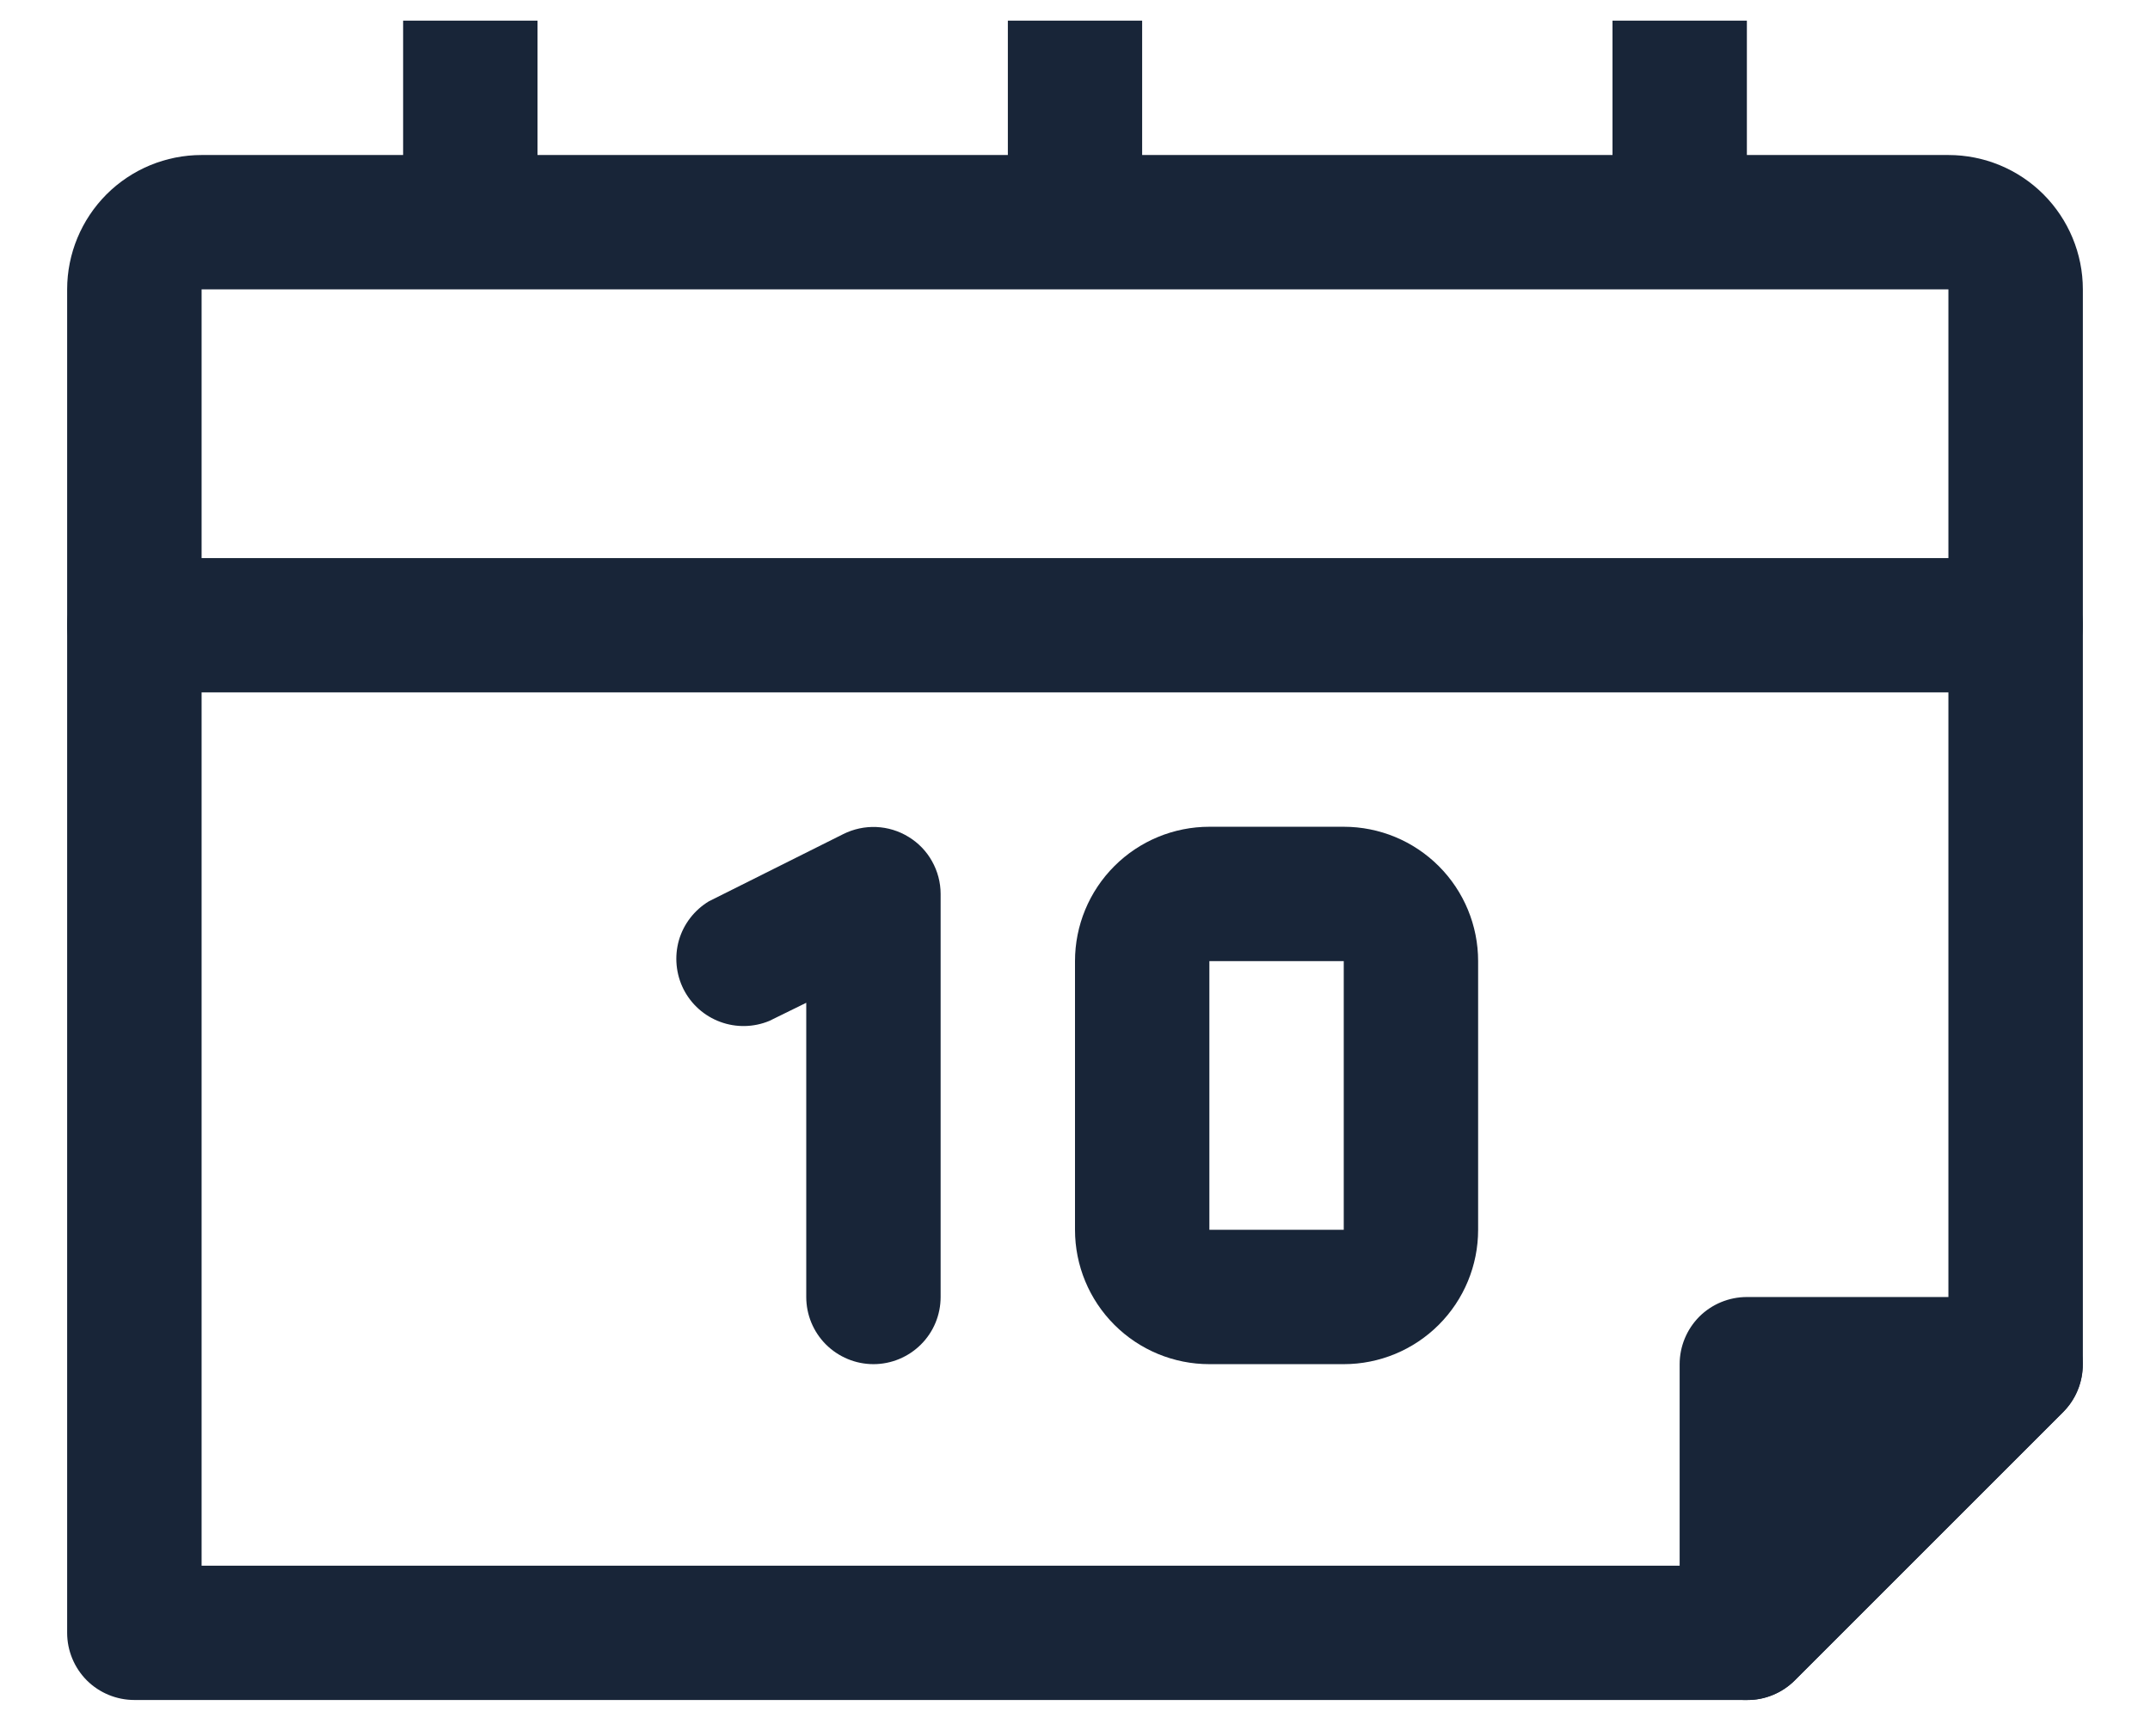 <svg width="26" height="21" viewBox="0 0 26 21" fill="none" xmlns="http://www.w3.org/2000/svg">
<path d="M21.125 20.562H1.625C1.41 20.562 1.203 20.477 1.05 20.325C0.898 20.172 0.812 19.965 0.812 19.75V3.5C0.812 3.069 0.984 2.656 1.288 2.351C1.593 2.046 2.007 1.875 2.438 1.875H23.562C23.994 1.875 24.407 2.046 24.712 2.351C25.016 2.656 25.188 3.069 25.188 3.5V16.5C25.188 16.607 25.168 16.713 25.127 16.812C25.087 16.911 25.027 17.001 24.952 17.077L21.702 20.327C21.626 20.402 21.536 20.462 21.437 20.502C21.338 20.543 21.232 20.563 21.125 20.562ZM2.438 18.938H20.792L23.562 16.167V3.5H2.438V18.938Z" fill="#182538"/>
<path d="M13.812 0.25H12.188V2.688H13.812V0.25Z" fill="#182538"/>
<path d="M6.5 0.25H4.875V2.688H6.5V0.25Z" fill="#182538"/>
<path d="M21.125 0.25H19.5V2.688H21.125V0.25Z" fill="#182538"/>
<path d="M24.375 8.375H1.625C1.41 8.375 1.203 8.289 1.05 8.137C0.898 7.985 0.812 7.778 0.812 7.562C0.812 7.347 0.898 7.14 1.05 6.988C1.203 6.836 1.41 6.75 1.625 6.75H24.375C24.59 6.75 24.797 6.836 24.95 6.988C25.102 7.14 25.188 7.347 25.188 7.562C25.188 7.778 25.102 7.985 24.95 8.137C24.797 8.289 24.59 8.375 24.375 8.375Z" fill="#182538"/>
<path d="M10.563 16.5C10.347 16.5 10.141 16.414 9.988 16.262C9.836 16.11 9.75 15.903 9.75 15.688V12.129L9.304 12.348C9.114 12.427 8.902 12.431 8.71 12.36C8.517 12.289 8.359 12.148 8.266 11.965C8.174 11.782 8.154 11.57 8.21 11.373C8.267 11.176 8.397 11.008 8.572 10.902L10.197 10.089C10.321 10.027 10.459 9.997 10.597 10.003C10.735 10.009 10.87 10.05 10.988 10.123C11.106 10.195 11.204 10.296 11.271 10.417C11.339 10.538 11.375 10.674 11.375 10.812V15.688C11.375 15.903 11.29 16.11 11.137 16.262C10.985 16.414 10.778 16.5 10.563 16.5Z" fill="#182538"/>
<path d="M16.25 16.5H14.625C14.194 16.5 13.781 16.329 13.476 16.024C13.171 15.719 13 15.306 13 14.875V11.625C13 11.194 13.171 10.781 13.476 10.476C13.781 10.171 14.194 10 14.625 10H16.25C16.681 10 17.094 10.171 17.399 10.476C17.704 10.781 17.875 11.194 17.875 11.625V14.875C17.875 15.306 17.704 15.719 17.399 16.024C17.094 16.329 16.681 16.5 16.25 16.5ZM14.625 11.625V14.875H16.25V11.625H14.625Z" fill="#182538"/>
<path d="M24.375 16.5L21.125 19.75V16.5H24.375Z" fill="#182538"/>
<path d="M21.125 20.562C21.018 20.565 20.913 20.543 20.816 20.497C20.668 20.436 20.541 20.333 20.451 20.2C20.362 20.067 20.313 19.91 20.312 19.75V16.5C20.312 16.285 20.398 16.078 20.55 15.925C20.703 15.773 20.91 15.688 21.125 15.688H24.375C24.535 15.688 24.692 15.737 24.825 15.826C24.958 15.916 25.061 16.043 25.122 16.191C25.185 16.339 25.202 16.502 25.171 16.66C25.141 16.817 25.065 16.963 24.952 17.077L21.702 20.327C21.626 20.402 21.536 20.462 21.437 20.502C21.338 20.543 21.232 20.563 21.125 20.562ZM21.938 17.312V17.792L22.417 17.312H21.938Z" fill="#182538"/>
</svg>
